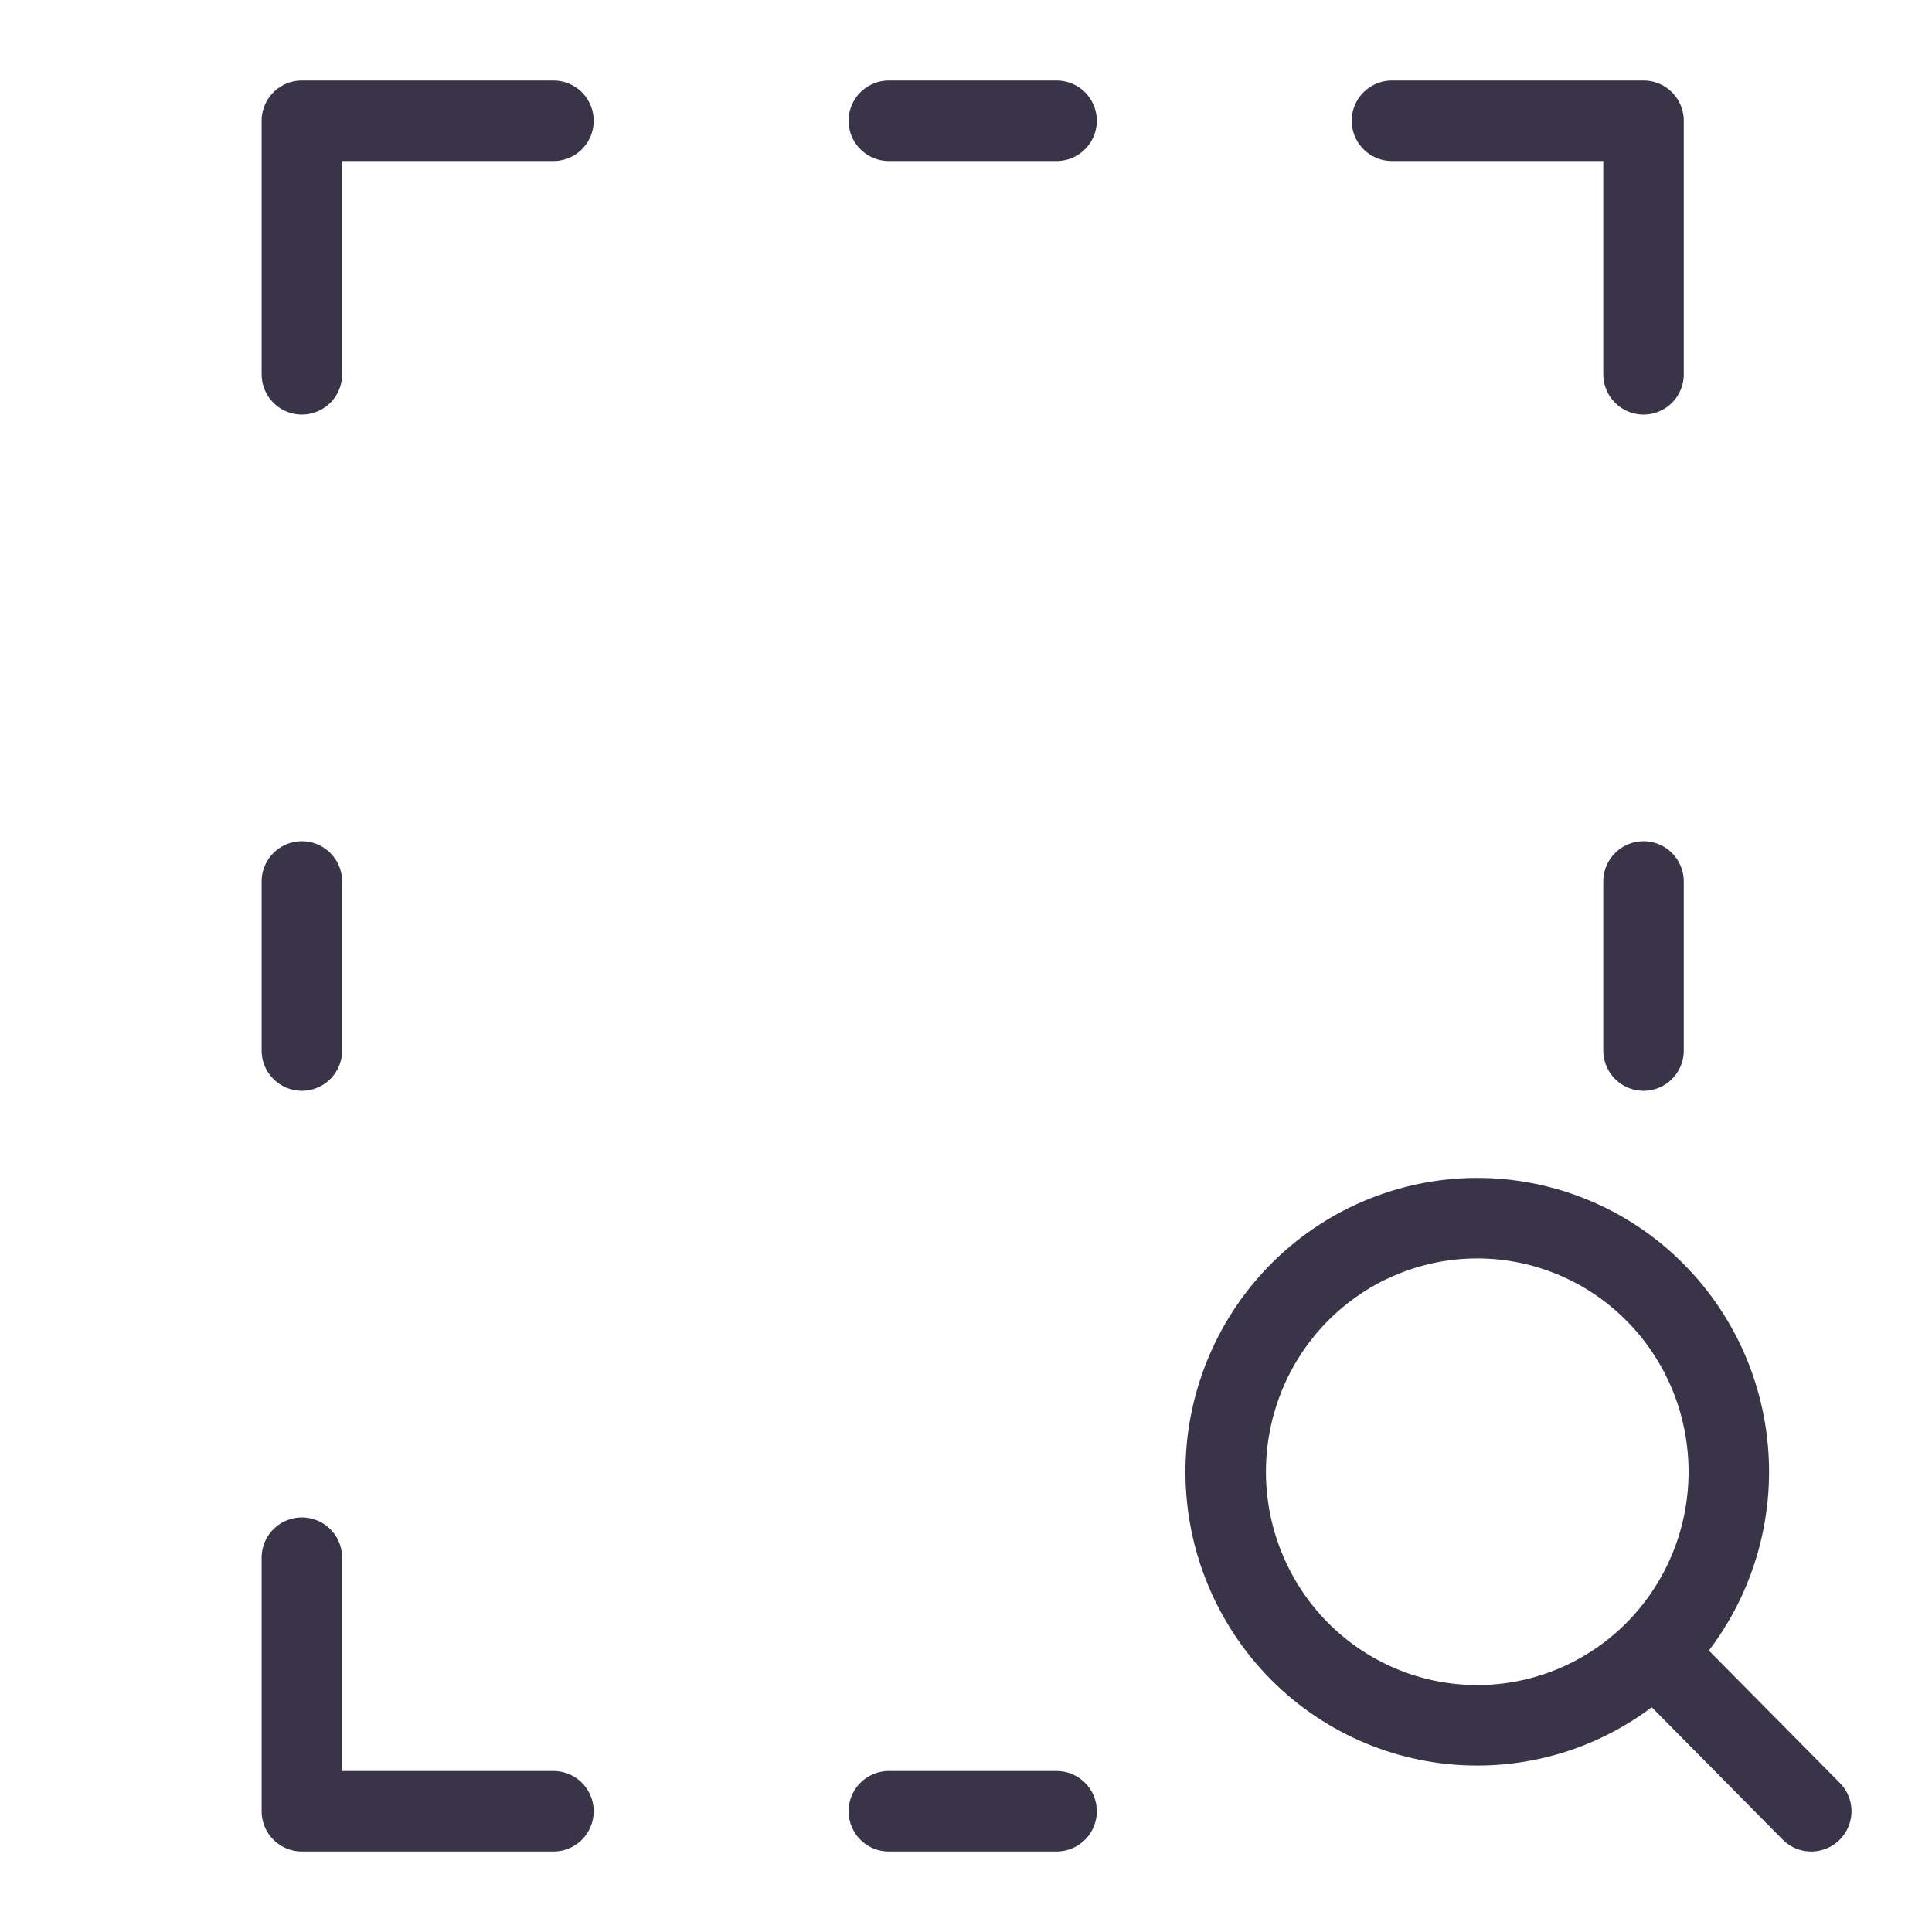 <svg width="48" height="48" viewBox="0 0 48 48" fill="none" xmlns="http://www.w3.org/2000/svg">
<path d="M41.092 41.05C41.679 40.466 42.146 39.77 42.465 39.004C42.784 38.237 42.95 37.414 42.952 36.582C42.954 35.751 42.793 34.927 42.478 34.158C42.163 33.39 41.7 32.692 41.116 32.105C40.532 31.517 39.838 31.052 39.075 30.737C38.312 30.421 37.494 30.261 36.669 30.265C35.844 30.27 35.028 30.439 34.268 30.763C33.508 31.086 32.82 31.559 32.242 32.152C31.087 33.338 30.444 34.937 30.452 36.599C30.461 38.261 31.121 39.852 32.288 41.026C33.456 42.2 35.036 42.861 36.685 42.865C38.334 42.87 39.918 42.217 41.092 41.05ZM41.092 41.05L45 45M13.75 3H7.5V9.3M7.5 21.9V26.1M22.083 3H26.25M22.083 45H26.25M40.833 21.9V26.1M34.583 3H40.833V9.3M13.75 45H7.5V38.7" stroke="#3A3449" stroke-width="2" stroke-linecap="round" stroke-linejoin="round"/>
</svg>
